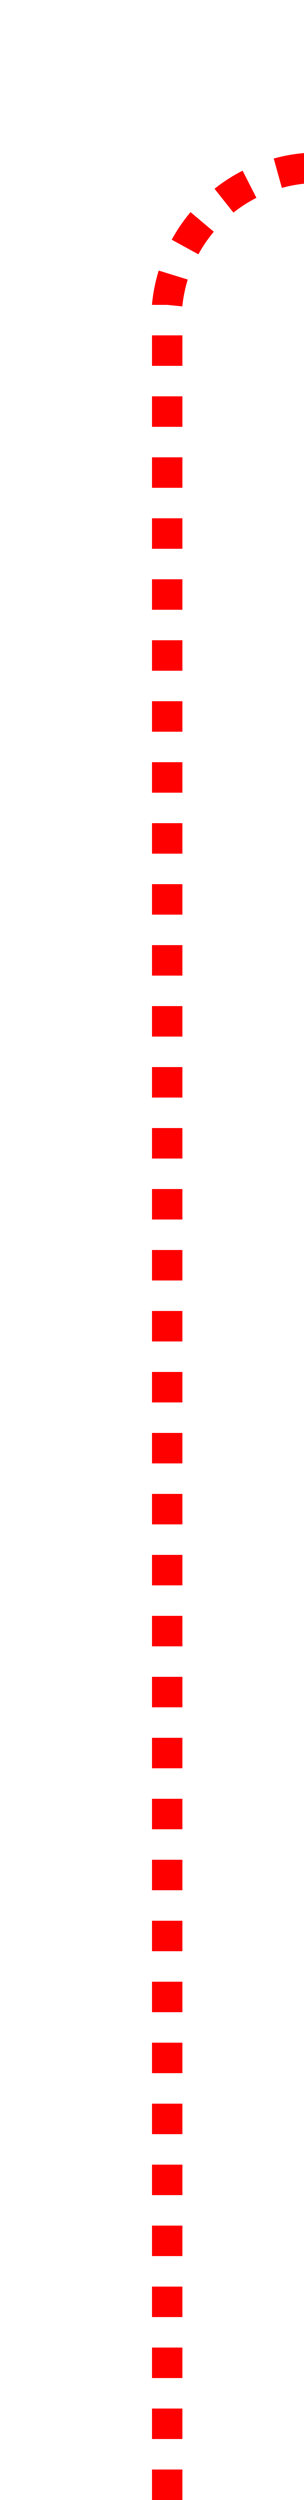 ﻿<?xml version="1.0" encoding="utf-8"?>
<svg version="1.1" xmlns:xlink="http://www.w3.org/1999/xlink" width="10px" height="82px" preserveAspectRatio="xMidYMin meet" viewBox="566 649  8 82" xmlns="http://www.w3.org/2000/svg">
  <path d="M 570.5 739  L 570.5 659  A 5 5 0 0 1 575.5 654.5 L 1398.5 662.5  " stroke-width="1" stroke-dasharray="1,1" stroke="#ff0000" fill="none" />
  <path d="M 1397.554 656.991  L 1397.447 667.99  L 1398.447 668  L 1398.553 657  L 1397.554 656.991  Z " fill-rule="nonzero" fill="#ff0000" stroke="none" />
</svg>